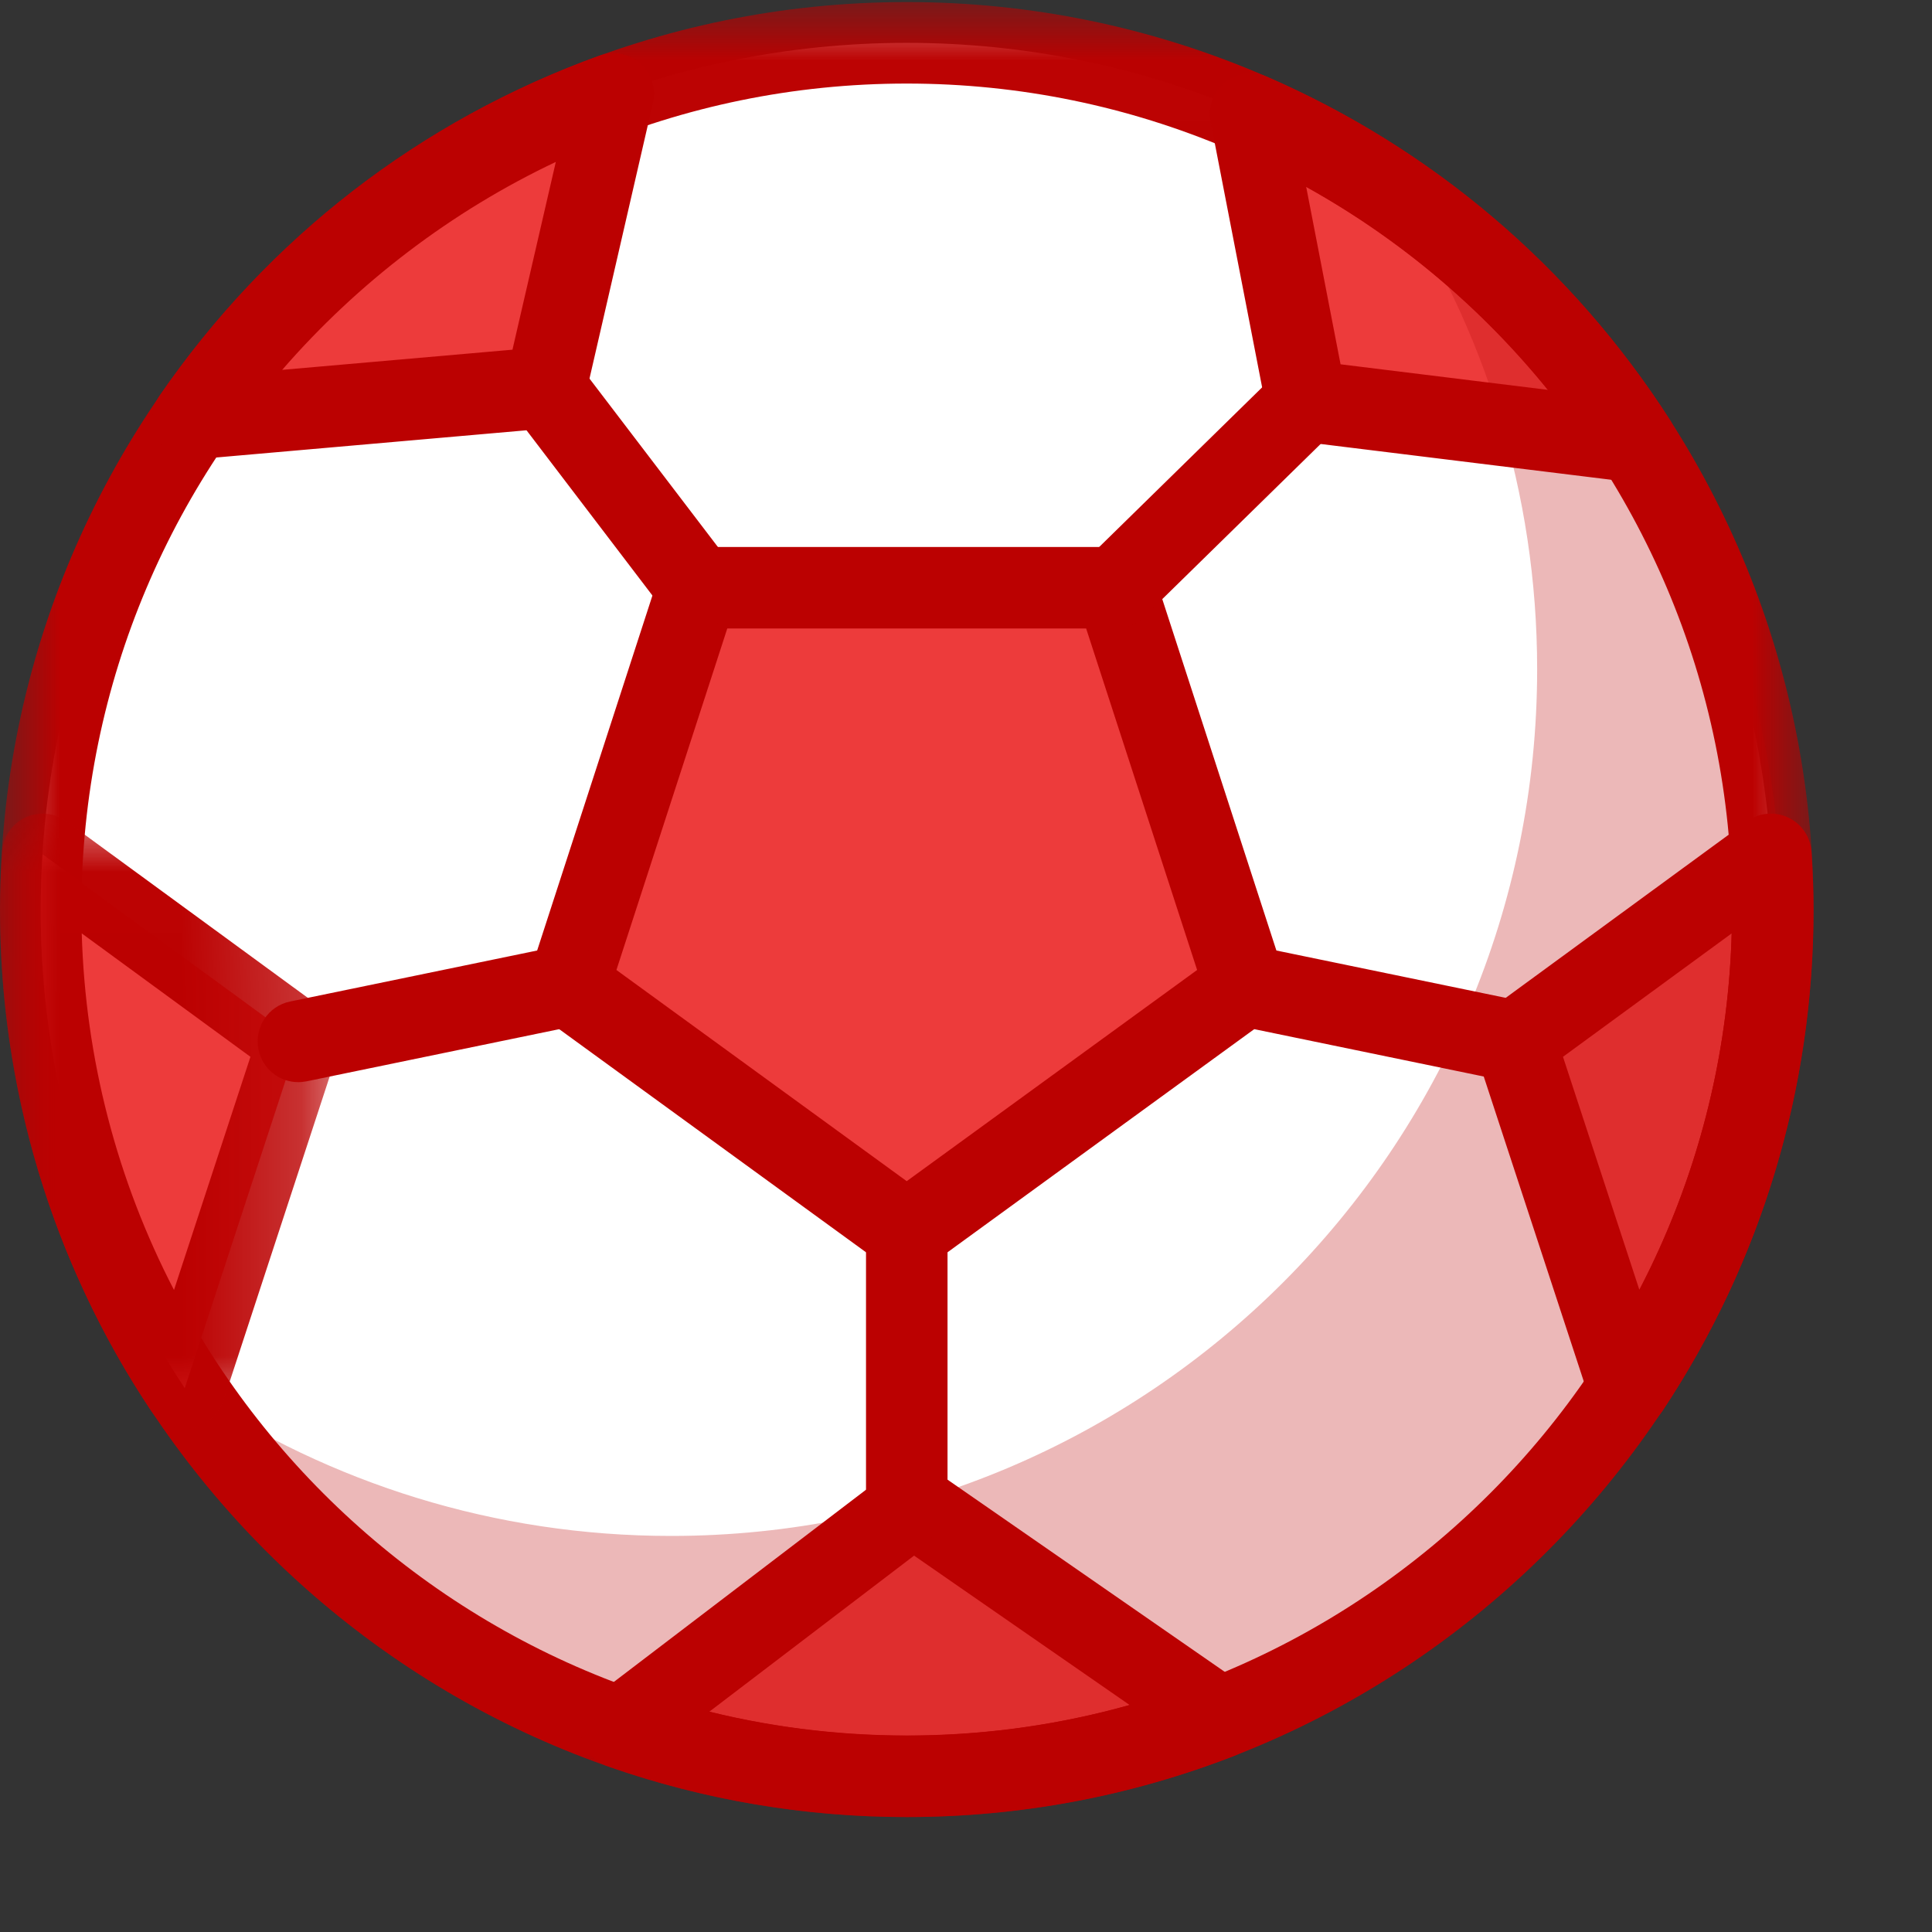 <svg xmlns="http://www.w3.org/2000/svg" xmlns:xlink="http://www.w3.org/1999/xlink" width="16" height="16" viewBox="0 0 16 16">
  <rect x="0" y="0" width="16" height="16" fill="#333333" stroke="none"/>
  <defs>
    <polygon id="goal_auto-a" points="0 15.041 15.019 15.041 15.019 .01 0 .01"/>
    <polygon id="goal_auto-b" points="0 15.041 15.019 15.041 15.019 .01 0 .01"/>
    <polygon id="goal_auto-d" points="0 .012 0 5.107 2.808 5.107 2.808 .012 0 .012"/>
  </defs>
  <g fill="none" fill-rule="evenodd">
    <path fill="#FFF" fill-rule="nonzero" d="M7.509,14.711 C11.471,14.711 14.682,11.497 14.682,7.533 C14.682,3.569 11.471,0.355 7.509,0.355 C3.548,0.355 0.337,3.569 0.337,7.533 C0.337,11.497 3.548,14.711 7.509,14.711"/>
    <path fill="#ED3B3B" fill-rule="nonzero" d="M10.357.944L10.818 3.322 13.546 3.658C12.779 2.465 11.671 1.514 10.357.944M13.489 11.496C14.242 10.36 14.682 8.998 14.682 7.533 14.682 7.379 14.675 7.227 14.666 7.075L12.548 8.624 13.489 11.496zM10.099 14.226L7.56 12.466 5.142 14.309C5.883 14.568 6.68 14.711 7.509 14.711 8.423 14.711 9.296 14.538 10.099 14.226"/>
    <path fill="#BF1313" fill-rule="nonzero" d="M11.538,1.58 C12.29,2.716 12.73,4.077 12.73,5.542 C12.73,9.506 9.519,12.72 5.557,12.72 C4.094,12.72 2.734,12.28 1.6,11.527 C2.884,13.465 5.082,14.744 7.58,14.744 C11.541,14.744 14.752,11.53 14.752,7.566 C14.752,5.066 13.475,2.866 11.538,1.58" opacity=".3"/>
    <g transform="translate(0 .007)">
      <mask id="goal_auto-c" fill="#fff">
        <use xlink:href="#goal_auto-b"/>
      </mask>
      <path fill="#BB0101" fill-rule="nonzero" d="M7.509,0.685 C3.74,0.685 0.674,3.754 0.674,7.526 C0.674,11.298 3.74,14.367 7.509,14.367 C11.278,14.367 14.344,11.298 14.344,7.526 C14.344,3.754 11.278,0.685 7.509,0.685 M7.509,15.041 C3.369,15.041 2.2475856e-05,11.67 2.2475856e-05,7.526 C2.2475856e-05,3.382 3.369,0.01 7.509,0.01 C11.65,0.01 15.019,3.382 15.019,7.526 C15.019,11.67 11.65,15.041 7.509,15.041" mask="url(#goal_auto-c)"/>
    </g>
    <polygon fill="#ED3B3B" fill-rule="nonzero" points="7.509 10.199 4.709 8.162 5.778 4.867 9.24 4.867 10.31 8.162"/>
    <path fill="#BB0101" fill-rule="nonzero" d="M5.105,8.033 L7.509,9.782 L9.914,8.033 L8.995,5.205 L6.023,5.205 L5.105,8.033 Z M7.509,10.536 C7.44,10.536 7.37,10.515 7.311,10.472 L4.51,8.435 C4.392,8.349 4.343,8.197 4.388,8.058 L5.458,4.763 C5.503,4.624 5.632,4.53 5.778,4.53 L9.24,4.53 C9.386,4.53 9.516,4.624 9.561,4.763 L10.631,8.058 C10.676,8.197 10.626,8.349 10.508,8.435 L7.708,10.472 C7.649,10.515 7.579,10.536 7.509,10.536 Z"/>
    <path fill="#ED3B3B" fill-rule="nonzero" d="M5.079,0.778 C3.656,1.291 2.443,2.241 1.6,3.467 L4.518,3.211 L5.079,0.778 Z"/>
    <path fill="#BB0101" fill-rule="nonzero" d="M4.603 1.341C3.741 1.749 2.964 2.34 2.337 3.063L4.244 2.896 4.603 1.341zM1.599 3.804C1.48 3.804 1.369 3.741 1.308 3.637 1.242 3.524 1.248 3.383 1.322 3.276 2.221 1.969 3.481.996 4.964.461 5.08.419 5.21.444 5.303.526 5.395.608 5.435.734 5.407.854L4.847 3.287C4.814 3.429 4.693 3.534 4.547 3.547L1.629 3.803C1.619 3.804 1.609 3.804 1.599 3.804zM11.102 3.017L12.821 3.229C12.266 2.543 11.588 1.973 10.817 1.546L11.102 3.017zM13.546 3.996C13.532 3.996 13.518 3.995 13.504 3.993L10.776 3.657C10.631 3.639 10.515 3.53 10.487 3.386L10.026 1.009C10.002.885 10.048.76 10.146.681 10.243.603 10.376.585 10.491.635 11.863 1.23 13.018 2.212 13.829 3.476 13.9 3.586 13.901 3.727 13.831 3.838 13.769 3.937 13.661 3.996 13.546 3.996z"/>
    <path fill="#BB0101" fill-rule="nonzero" d="M1.095,2.051 C2.234,2.332 3.447,2.313 4.575,1.996 L2.79,0.759 L1.095,2.051 Z M2.73,2.924 C1.883,2.924 1.049,2.783 0.252,2.503 C0.134,2.462 0.049,2.36 0.03,2.237 C0.01,2.115 0.06,1.991 0.158,1.916 L2.576,0.073 C2.692,-0.015 2.852,-0.019 2.972,0.064 L5.512,1.825 C5.615,1.896 5.67,2.018 5.655,2.142 C5.64,2.266 5.558,2.372 5.442,2.417 C4.575,2.754 3.662,2.924 2.73,2.924 Z" transform="translate(4.78 12.124)"/>
    <path fill="#ED3B3B" fill-rule="nonzero" d="M2.471,8.624 L0.353,7.075 C0.343,7.227 0.337,7.379 0.337,7.533 C0.337,8.998 0.777,10.36 1.53,11.496 L2.471,8.624 Z"/>
    <g transform="translate(0 6.726)">
      <mask id="goal_auto-e" fill="#fff">
        <use xlink:href="#goal_auto-d"/>
      </mask>
      <path fill="#BB0101" fill-rule="nonzero" d="M0.677,1.004 C0.707,2.04 0.968,3.045 1.441,3.957 L2.074,2.026 L0.677,1.004 Z M1.53,5.107 C1.418,5.107 1.312,5.051 1.249,4.956 C0.432,3.725 -6.74275682e-05,2.29 -6.74275682e-05,0.807 C-6.74275682e-05,0.646 0.007,0.487 0.017,0.329 C0.024,0.206 0.099,0.096 0.21,0.044 C0.321,-0.008 0.453,0.004 0.552,0.077 L2.67,1.626 C2.788,1.712 2.837,1.865 2.791,2.004 L1.85,4.875 C1.81,4.998 1.703,5.087 1.575,5.104 C1.56,5.106 1.544,5.107 1.53,5.107 Z" mask="url(#goal_auto-e)"/>
    </g>
    <path fill="#FEFEFE" fill-rule="nonzero" d="M5.778,4.867 L4.59,3.309"/>
    <path fill="#BB0101" fill-rule="nonzero" d="M5.779,5.205 C5.677,5.205 5.577,5.159 5.51,5.072 L4.322,3.513 C4.209,3.365 4.238,3.153 4.386,3.04 C4.534,2.927 4.745,2.956 4.858,3.104 L6.046,4.662 C6.159,4.811 6.131,5.022 5.983,5.135 C5.922,5.182 5.85,5.205 5.779,5.205"/>
    <path fill="#FEFEFE" fill-rule="nonzero" d="M9.24,4.867 L10.818,3.322"/>
    <path fill="#BB0101" fill-rule="nonzero" d="M9.24 5.205C9.153 5.205 9.065 5.171 8.999 5.103 8.869 4.97 8.871 4.757 9.005 4.626L10.582 3.081C10.715 2.95 10.928 2.953 11.059 3.086 11.189 3.219 11.187 3.433 11.053 3.563L9.476 5.108C9.411 5.172 9.326 5.205 9.24 5.205M2.47 8.962C2.314 8.962 2.173 8.852 2.141 8.692 2.103 8.51 2.22 8.331 2.403 8.294L4.641 7.832C4.821 7.794 5.001 7.912 5.039 8.094 5.077 8.277 4.959 8.455 4.777 8.493L2.539 8.955C2.516 8.959 2.493 8.962 2.47 8.962"/>
    <path fill="#BB0101" fill-rule="nonzero" d="M0.748,2.026 L1.381,3.957 C1.855,3.045 2.116,2.04 2.145,1.004 L0.748,2.026 Z M1.293,5.107 C1.278,5.107 1.263,5.106 1.248,5.104 C1.12,5.087 1.013,4.998 0.973,4.875 L0.031,2.004 C-0.014,1.865 0.035,1.712 0.153,1.626 L2.27,0.077 C2.37,0.004 2.501,-0.008 2.612,0.044 C2.724,0.096 2.798,0.205 2.806,0.328 C2.817,0.504 2.823,0.661 2.823,0.807 C2.823,2.29 2.391,3.724 1.574,4.956 C1.511,5.051 1.405,5.107 1.293,5.107 Z" transform="translate(12.196 6.726)"/>
    <path fill="#BB0101" fill-rule="nonzero" d="M12.548,8.962 C12.526,8.962 12.503,8.959 12.48,8.955 L10.242,8.493 C10.06,8.455 9.942,8.277 9.98,8.094 C10.018,7.912 10.197,7.794 10.378,7.832 L12.616,8.294 C12.798,8.331 12.916,8.51 12.878,8.692 C12.845,8.852 12.705,8.962 12.548,8.962"/>
    <path fill="#FEFEFE" fill-rule="nonzero" d="M7.509,10.199 L7.509,12.466"/>
    <path fill="#BB0101" fill-rule="nonzero" d="M7.509,12.803 C7.323,12.803 7.172,12.652 7.172,12.466 L7.172,10.199 C7.172,10.013 7.323,9.861 7.509,9.861 C7.696,9.861 7.847,10.013 7.847,10.199 L7.847,12.466 C7.847,12.652 7.696,12.803 7.509,12.803"/>
  </g>
</svg>

